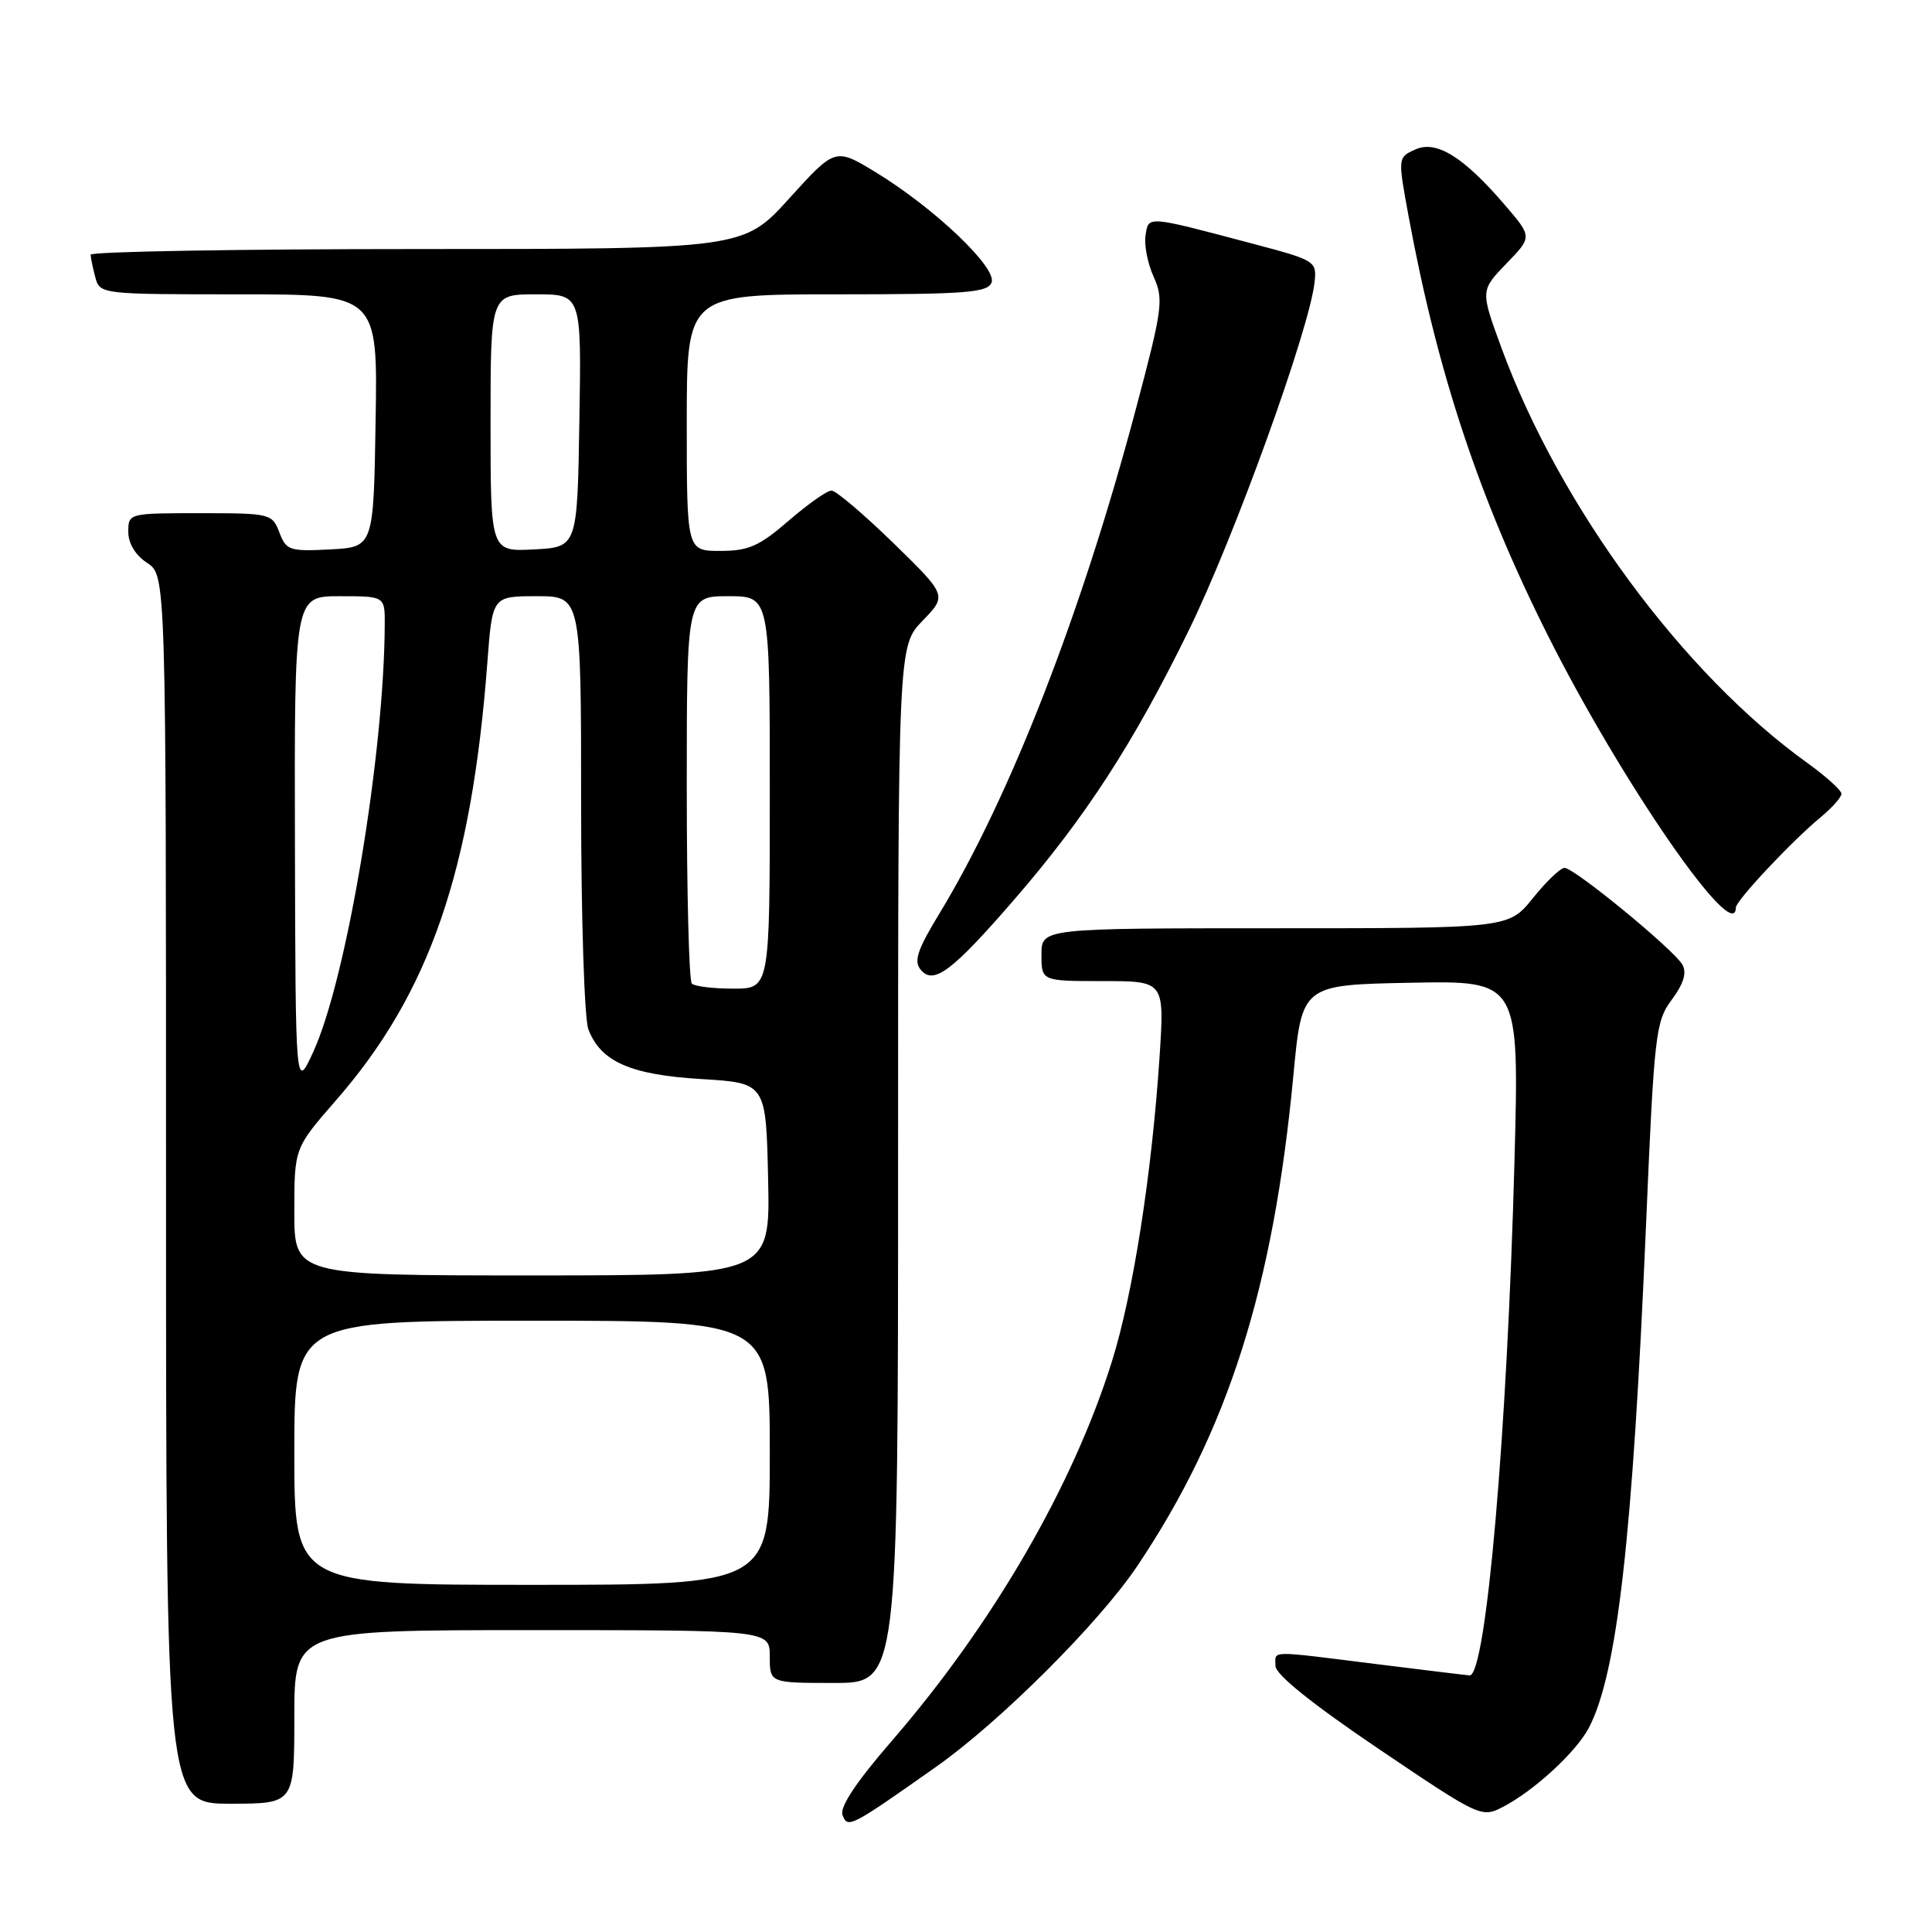 <?xml version="1.0" encoding="UTF-8" standalone="no"?>
<!DOCTYPE svg PUBLIC "-//W3C//DTD SVG 1.1//EN" "http://www.w3.org/Graphics/SVG/1.1/DTD/svg11.dtd" >
<svg xmlns="http://www.w3.org/2000/svg" xmlns:xlink="http://www.w3.org/1999/xlink" version="1.1" viewBox="0 0 256 256">
 <g >
 <path fill="currentColor"
d=" M 124.00 234.14 C 132.51 228.15 145.64 215.04 150.70 207.50 C 162.70 189.61 168.71 170.73 171.38 142.50 C 172.51 130.50 172.51 130.50 186.91 130.22 C 201.31 129.94 201.31 129.94 200.68 153.72 C 199.72 189.84 196.92 222.00 194.74 222.00 C 194.56 222.00 189.04 221.33 182.46 220.51 C 167.80 218.68 169.00 218.66 169.01 220.75 C 169.01 221.88 173.87 225.78 182.64 231.71 C 196.07 240.78 196.30 240.89 199.12 239.44 C 203.29 237.28 208.89 232.12 210.56 228.89 C 214.30 221.65 216.33 203.79 218.10 162.50 C 219.19 136.91 219.37 135.34 221.53 132.45 C 223.09 130.34 223.53 128.91 222.93 127.83 C 221.82 125.85 208.61 115.00 207.31 115.00 C 206.77 115.00 204.89 116.80 203.12 119.00 C 199.91 123.00 199.91 123.00 168.95 123.00 C 138.00 123.00 138.00 123.00 138.00 126.50 C 138.00 130.00 138.00 130.00 146.15 130.00 C 154.30 130.00 154.30 130.00 153.65 140.00 C 152.63 155.48 150.14 171.45 147.34 180.38 C 142.17 196.92 131.53 215.25 118.14 230.71 C 113.44 236.14 111.24 239.46 111.64 240.50 C 112.33 242.30 112.63 242.15 124.00 234.14 Z  M 39.00 227.50 C 39.00 216.00 39.00 216.00 70.50 216.00 C 102.00 216.00 102.00 216.00 102.00 219.50 C 102.00 223.00 102.00 223.00 110.50 223.00 C 119.00 223.00 119.00 223.00 119.00 154.30 C 119.00 85.60 119.00 85.60 122.25 82.25 C 125.49 78.90 125.49 78.90 118.37 71.95 C 114.44 68.13 110.76 65.00 110.18 65.00 C 109.60 65.00 107.04 66.80 104.50 69.00 C 100.60 72.37 99.18 73.00 95.44 73.00 C 91.00 73.00 91.00 73.00 91.00 56.00 C 91.00 39.00 91.00 39.00 110.89 39.00 C 128.04 39.00 130.87 38.78 131.39 37.43 C 132.13 35.49 123.83 27.58 116.09 22.86 C 110.68 19.56 110.68 19.56 104.59 26.28 C 98.50 33.00 98.50 33.00 55.25 33.00 C 31.46 33.00 12.01 33.34 12.01 33.75 C 12.02 34.16 12.30 35.51 12.63 36.75 C 13.23 38.98 13.40 39.00 31.64 39.00 C 50.05 39.00 50.05 39.00 49.77 55.75 C 49.50 72.50 49.50 72.50 43.74 72.80 C 38.37 73.08 37.92 72.93 37.02 70.55 C 36.07 68.06 35.81 68.00 26.52 68.00 C 17.06 68.00 17.00 68.01 17.00 70.48 C 17.00 72.02 17.95 73.57 19.50 74.59 C 22.00 76.23 22.00 76.23 22.00 157.62 C 22.00 239.00 22.00 239.00 30.50 239.00 C 39.00 239.00 39.00 239.00 39.00 227.50 Z  M 134.33 119.27 C 143.82 108.32 150.18 98.52 157.53 83.50 C 163.54 71.23 173.53 43.59 174.19 37.38 C 174.49 34.61 174.30 34.49 166.06 32.31 C 151.83 28.54 152.20 28.57 151.79 31.19 C 151.59 32.46 152.07 34.94 152.87 36.69 C 154.21 39.66 154.05 40.88 150.51 54.19 C 143.32 81.28 133.83 105.64 124.47 121.06 C 121.55 125.86 121.05 127.36 122.00 128.50 C 123.70 130.55 126.14 128.72 134.33 119.27 Z  M 230.01 120.25 C 230.02 119.33 237.53 111.34 241.28 108.26 C 242.77 107.02 244.00 105.64 244.00 105.18 C 244.00 104.72 241.95 102.87 239.45 101.07 C 223.03 89.28 206.66 67.07 198.97 46.15 C 196.16 38.50 196.16 38.50 199.59 34.94 C 203.03 31.39 203.03 31.39 199.46 27.23 C 193.95 20.79 190.32 18.53 187.53 19.81 C 185.21 20.86 185.21 20.86 186.65 28.68 C 190.48 49.42 196.01 66.09 205.08 84.16 C 214.84 103.60 229.94 125.46 230.01 120.25 Z  M 39.00 192.50 C 39.00 175.00 39.00 175.00 70.50 175.00 C 102.00 175.00 102.00 175.00 102.00 192.50 C 102.00 210.00 102.00 210.00 70.50 210.00 C 39.00 210.00 39.00 210.00 39.00 192.50 Z  M 39.00 160.56 C 39.00 152.13 39.00 152.13 44.51 145.81 C 56.90 131.63 62.49 115.45 64.58 87.75 C 65.24 79.00 65.24 79.00 71.12 79.00 C 77.00 79.00 77.00 79.00 77.00 106.43 C 77.00 121.52 77.43 135.00 77.96 136.38 C 79.59 140.68 83.54 142.42 92.93 142.98 C 101.50 143.50 101.50 143.50 101.78 156.25 C 102.06 169.00 102.06 169.00 70.53 169.00 C 39.00 169.00 39.00 169.00 39.00 160.56 Z  M 39.08 111.75 C 39.00 79.00 39.00 79.00 45.00 79.00 C 51.00 79.00 51.00 79.00 50.98 82.75 C 50.91 99.92 45.94 129.68 41.53 139.33 C 39.16 144.50 39.16 144.50 39.08 111.75 Z  M 91.67 130.33 C 91.30 129.97 91.00 118.27 91.00 104.33 C 91.00 79.00 91.00 79.00 96.50 79.00 C 102.00 79.00 102.00 79.00 102.00 105.00 C 102.00 131.00 102.00 131.00 97.17 131.00 C 94.51 131.00 92.03 130.70 91.67 130.33 Z  M 65.00 56.05 C 65.00 39.00 65.00 39.00 71.02 39.00 C 77.05 39.00 77.05 39.00 76.77 55.75 C 76.50 72.50 76.50 72.50 70.75 72.80 C 65.00 73.10 65.00 73.10 65.00 56.05 Z "/>
</g>
</svg>